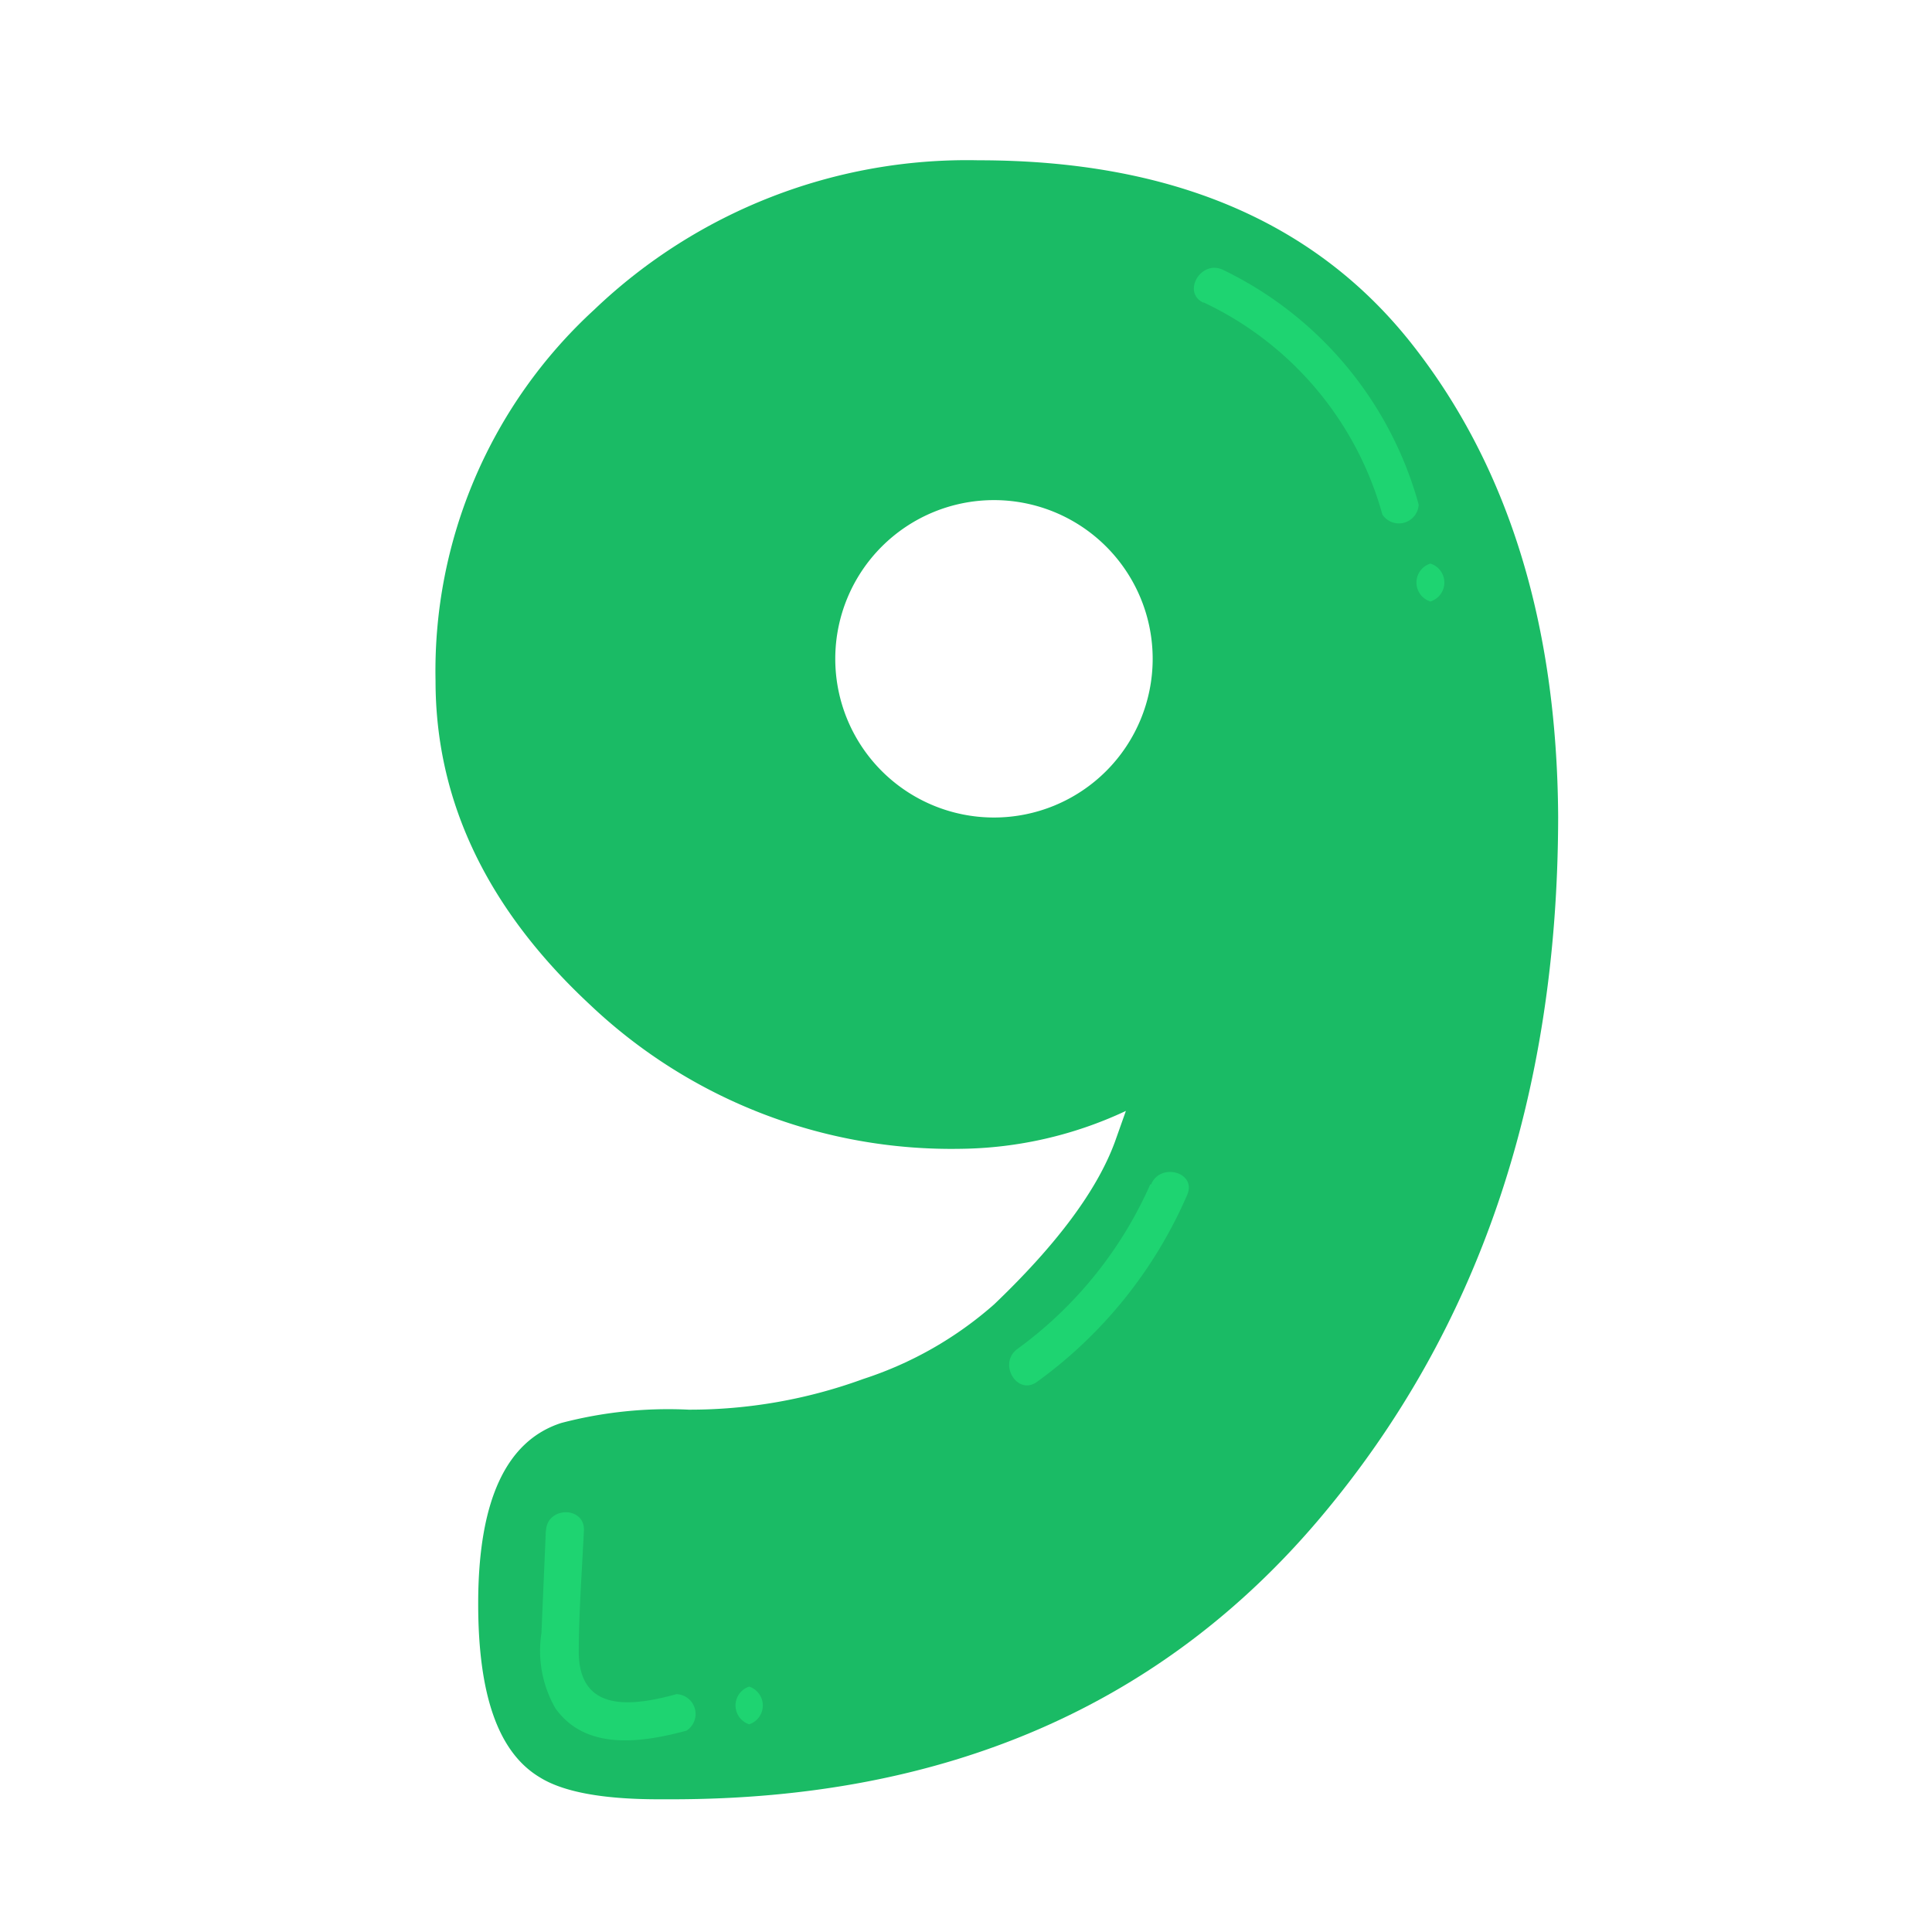 <svg width="100" height="100" xmlns="http://www.w3.org/2000/svg" viewBox="0 0 63.44 97.39">
    <defs>
        <style>
            .cls-5 {
                  fill: #1abb65;
            }
            .cls-8 {
                fill: #1ed471;
            }
        </style>
    </defs>
    <title>Numero 9</title>
    <g class="cls-1">
        <g id="Camada_1" data-name="Camada 1">
            <path class="cls-5"
                d="M72.05,18.32q-7.3-9.24-21.82-9.24a27.2,27.2,0,0,0-19.38,7.53,24.71,24.71,0,0,0-8,18.71q0,9.09,7.8,16.34a26.47,26.47,0,0,0,18.67,7.25A20.1,20.1,0,0,0,57.65,57l-.55,1.55q-1.34,3.66-6.09,8.2a18.68,18.68,0,0,1-6.59,3.76,25.47,25.47,0,0,1-8.81,1.55,21.21,21.21,0,0,0-6.42.67Q25,74.08,25,81.84c0,4.58,1,7.49,3.1,8.75,1.18.74,3.18,1.11,6,1.11h.67q20.7,0,32.67-14.18t12-35.33Q79.36,27.58,72.05,18.32ZM59,34.21a8,8,0,1,1-8-8A8,8,0,0,1,59,34.21Z"
                transform="translate(-17.87 -1)" />
            <path class="cls-8"
                d="M61.58,16.25a16.75,16.75,0,0,1,9,10.69,1,1,0,0,0,1.83-.5A18.61,18.61,0,0,0,62.54,14.6c-1.1-.52-2.07,1.12-1,1.65Z"
                transform="translate(-17.87 -1)" />
            <path class="cls-8" d="M73,31.32a1,1,0,0,0,0-1.91,1,1,0,0,0,0,1.91Z" transform="translate(-17.87 -1)" />
            <path class="cls-8"
                d="M58.88,60.7A20.51,20.51,0,0,1,52.18,69c-1,.74,0,2.39,1,1.65a22.81,22.81,0,0,0,7.57-9.44c.46-1.13-1.38-1.62-1.83-.5Z"
                transform="translate(-17.87 -1)" />
            <path class="cls-8"
                d="M28.41,78.15c-.07,1.72-.15,3.44-.22,5.16a5.82,5.82,0,0,0,.7,3.8c1.54,2.17,4.39,1.73,6.61,1.13A1,1,0,0,0,35,86.4c-2.12.58-4.87,1-4.93-2.05,0-2,.16-4.14.26-6.2.05-1.23-1.85-1.22-1.91,0Z"
                transform="translate(-17.87 -1)" />
            <path class="cls-8" d="M38.66,87.92a1,1,0,0,0,0-1.9,1,1,0,0,0,0,1.9Z" transform="translate(-17.87 -1)" />
        </g>
    </g>
</svg>